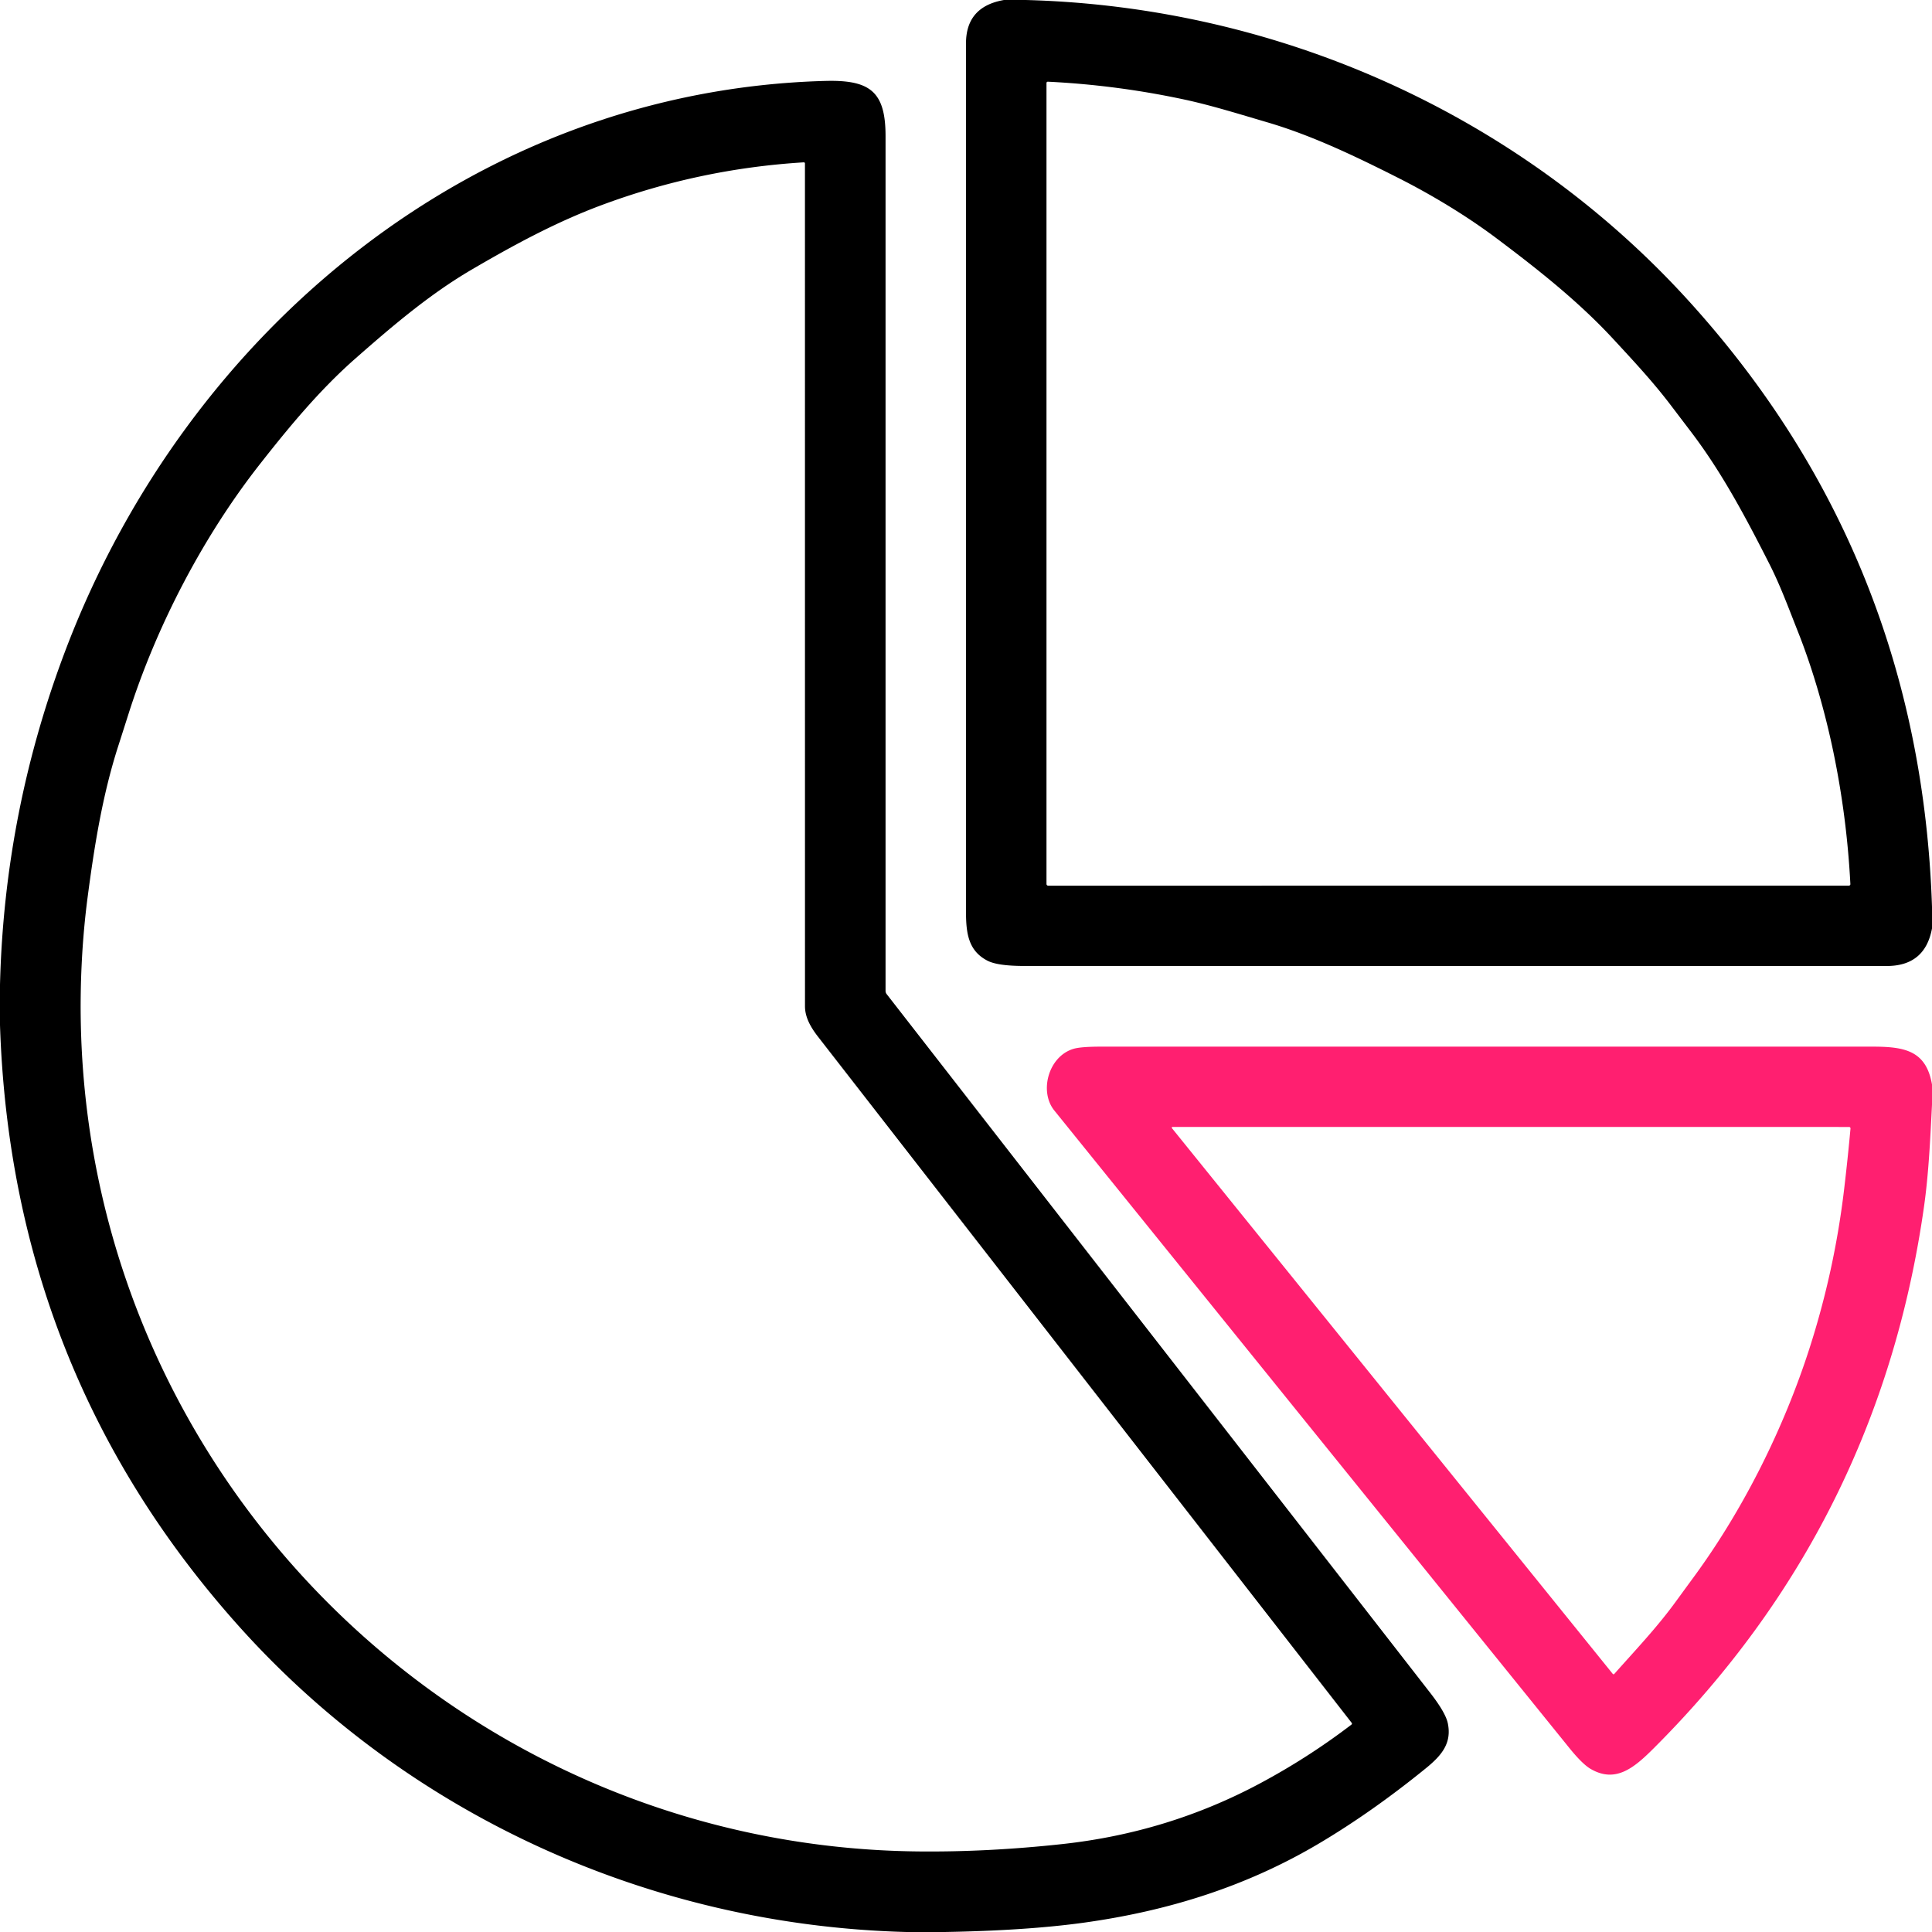 <svg xmlns="http://www.w3.org/2000/svg" version="1.1" viewBox="0.00 0.00 512.00 512.00">
<path fill="#000000" d="
  M 266.06 0.00
  L 271.81 0.00
  C 339.15 1.77 402.95 30.61 447.63 79.86
  Q 508.93 147.44 512.00 240.32
  L 512.00 246.04
  Q 510.16 256.00 500.00 256.00
  Q 385.75 256.00 271.50 255.99
  Q 264.42 255.99 261.72 254.61
  C 256.63 252.01 256.00 247.35 256.00 241.60
  Q 256.00 126.55 256.00 11.50
  Q 256.00 1.75 266.06 0.00
  Z
  M 370.32 47.03
  C 359.29 41.47 347.72 35.89 335.80 32.40
  C 328.50 30.26 320.86 27.87 313.82 26.37
  Q 295.93 22.54 277.69 21.65
  A 0.35 0.34 -88.5 0 0 277.33 22.00
  L 277.33 234.27
  A 0.44 0.44 0.0 0 0 277.77 234.71
  L 489.98 234.70
  A 0.39 0.39 0.0 0 0 490.37 234.29
  Q 489.45 216.60 485.88 199.37
  C 483.69 188.82 480.47 177.46 476.48 167.42
  C 474.08 161.37 471.87 155.30 468.92 149.48
  C 462.77 137.37 456.43 125.35 448.19 114.51
  Q 445.48 110.95 442.77 107.38
  C 438.02 101.13 432.89 95.64 427.61 89.93
  C 418.35 79.90 407.57 71.40 396.72 63.25
  C 388.66 57.19 379.31 51.56 370.32 47.03
  Z"
/>
<path fill="#000000" d="
  M 250.40 512.00
  L 240.20 512.00
  C 172.22 510.22 107.94 480.86 63.18 430.82
  Q 3.01 363.55 0.00 271.66
  L 0.00 260.97
  Q 1.14 214.64 17.65 171.55
  C 49.92 87.33 126.16 24.00 218.60 21.45
  C 230.47 21.12 234.67 24.16 234.68 36.02
  Q 234.68 149.38 234.68 262.60
  A 1.39 1.37 26.8 0 0 234.96 263.43
  Q 307.07 356.11 379.01 448.61
  Q 383.11 453.88 383.69 456.71
  C 384.78 462.01 382.00 465.26 377.82 468.65
  Q 363.59 480.21 349.55 488.54
  C 330.76 499.69 310.05 506.39 287.00 509.56
  Q 271.97 511.62 250.40 512.00
  Z
  M 68.83 123.06
  C 53.77 142.26 41.40 166.04 34.02 189.31
  Q 32.68 193.53 31.32 197.76
  C 27.15 210.73 24.98 224.36 23.21 237.85
  C 21.74 249.06 21.16 260.99 21.44 272.27
  C 24.45 392.83 122.89 489.36 243.25 490.65
  Q 261.69 490.85 281.49 488.70
  Q 309.55 485.65 333.93 472.61
  Q 346.70 465.78 358.12 457.06
  Q 358.41 456.84 358.19 456.55
  Q 287.50 365.67 216.83 274.80
  C 214.84 272.25 213.33 269.59 213.33 266.67
  Q 213.32 154.96 213.32 43.32
  A 0.30 0.29 88.2 0 0 213.01 43.02
  Q 185.33 44.72 159.45 54.35
  C 147.35 58.85 136.15 64.93 125.05 71.42
  C 113.87 77.95 103.89 86.48 94.22 94.98
  C 84.72 103.33 76.63 113.12 68.83 123.06
  Z"
/>
<path fill="#ff1f70" d="
  M 512.00 287.41
  L 512.00 292.75
  C 511.55 301.74 511.11 311.12 509.89 319.72
  Q 497.99 403.74 438.16 463.40
  C 433.01 468.54 428.10 472.64 421.50 468.76
  Q 419.33 467.48 415.93 463.28
  Q 347.64 378.80 279.40 294.29
  C 275.34 289.26 277.83 279.99 284.43 277.97
  Q 286.36 277.37 291.88 277.37
  Q 394.04 277.37 496.19 277.37
  C 504.68 277.37 510.45 278.37 512.00 287.41
  Z
  M 488.72 315.10
  Q 489.67 307.08 490.40 299.08
  A 0.38 0.38 0.0 0 0 490.02 298.66
  L 310.74 298.65
  A 0.20 0.20 0.0 0 0 310.58 298.98
  L 427.40 443.60
  A 0.26 0.26 0.0 0 0 427.80 443.61
  C 433.26 437.46 439.05 431.36 443.91 424.70
  Q 446.51 421.14 449.11 417.59
  C 462.15 399.74 472.72 378.46 479.48 357.49
  Q 486.16 336.75 488.72 315.10
  Z"
/>
</svg>
